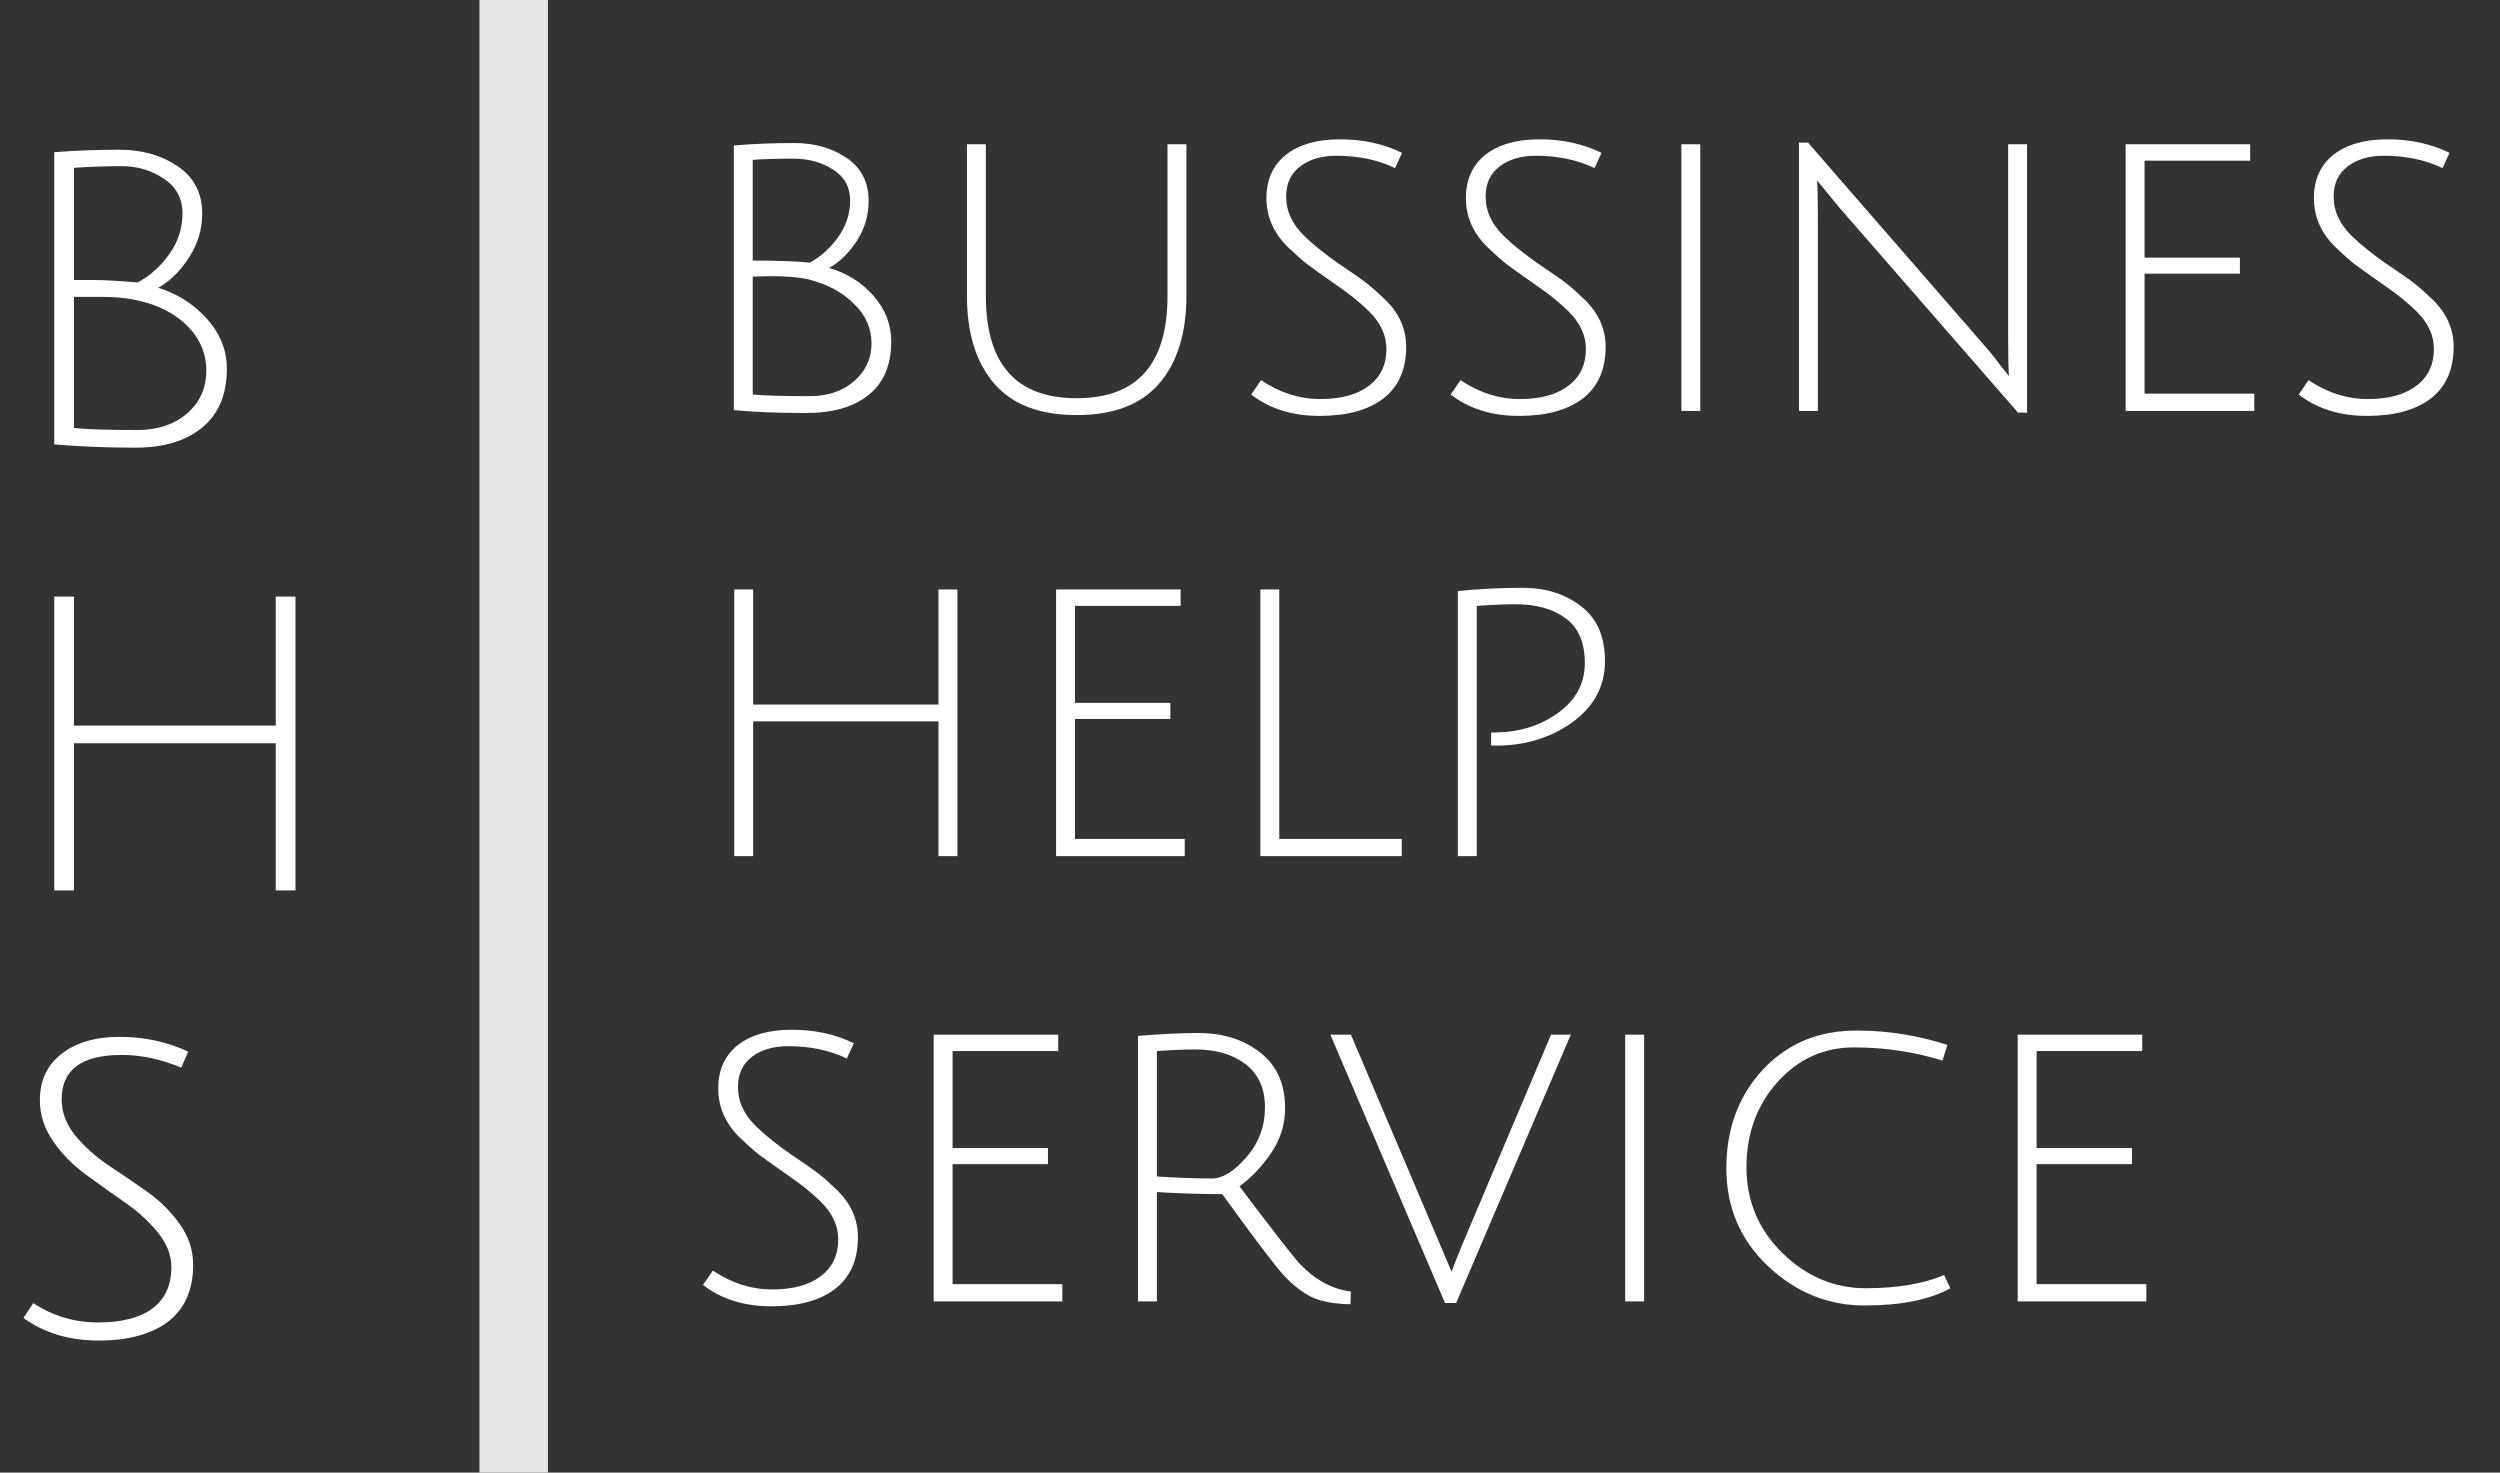 <svg width="73" height="43" viewBox="0 0 73 43" fill="none" xmlns="http://www.w3.org/2000/svg">
<rect x="0" y="0" width="73" height="43" fill="#333333" stroke="none"/>
<path d="M1.584 4.444C2.208 4.396 2.844 4.372 3.492 4.372C4.148 4.372 4.712 4.532 5.184 4.852C5.664 5.172 5.904 5.636 5.904 6.244C5.904 6.7 5.776 7.124 5.52 7.516C5.272 7.908 4.972 8.204 4.62 8.404C5.188 8.58 5.664 8.884 6.048 9.316C6.432 9.748 6.624 10.232 6.624 10.768C6.624 11.52 6.384 12.092 5.904 12.484C5.432 12.876 4.78 13.072 3.948 13.072C3.124 13.072 2.336 13.04 1.584 12.976V4.444ZM4.02 12.556C4.604 12.556 5.084 12.396 5.46 12.076C5.836 11.748 6.024 11.332 6.024 10.828C6.024 10.324 5.84 9.888 5.472 9.52C5.112 9.152 4.616 8.9 3.984 8.764C3.688 8.7 3.344 8.668 2.952 8.668C2.568 8.668 2.304 8.668 2.16 8.668V12.496C2.512 12.536 3.132 12.556 4.02 12.556ZM5.328 6.232C5.328 5.792 5.144 5.452 4.776 5.212C4.416 4.972 4.008 4.852 3.552 4.852C3.104 4.852 2.64 4.868 2.16 4.9V8.176C2.264 8.176 2.46 8.176 2.748 8.176C3.036 8.176 3.46 8.2 4.02 8.248C4.38 8.056 4.688 7.78 4.944 7.42C5.2 7.06 5.328 6.664 5.328 6.232ZM8.052 26V21.704H2.16V26H1.584V17.42H2.16V21.188H8.052V17.42H8.628V26H8.052ZM5.292 31.176C4.708 30.928 4.128 30.804 3.552 30.804C2.384 30.804 1.8 31.236 1.8 32.1C1.8 32.476 1.932 32.828 2.196 33.156C2.46 33.476 2.78 33.764 3.156 34.02C3.532 34.268 3.908 34.524 4.284 34.788C4.66 35.052 4.98 35.368 5.244 35.736C5.508 36.104 5.64 36.504 5.64 36.936C5.64 37.664 5.396 38.216 4.908 38.592C4.42 38.96 3.744 39.144 2.88 39.144C2.024 39.144 1.292 38.924 0.684 38.484L0.972 38.052C1.548 38.428 2.18 38.616 2.868 38.616C3.556 38.616 4.084 38.48 4.452 38.208C4.82 37.928 5.004 37.528 5.004 37.008C5.004 36.648 4.872 36.308 4.608 35.988C4.344 35.66 4.024 35.368 3.648 35.112C3.272 34.848 2.896 34.58 2.52 34.308C2.144 34.036 1.824 33.712 1.56 33.336C1.296 32.96 1.164 32.556 1.164 32.124C1.164 31.556 1.372 31.108 1.788 30.78C2.212 30.444 2.78 30.276 3.492 30.276C4.212 30.276 4.88 30.42 5.496 30.708L5.292 31.176Z" fill="white"/>
<line x1="15" x2="15" y2="43" stroke="#E6E6E6" stroke-width="2"/>
<path d="M21.428 4.248C21.996 4.2 22.58 4.176 23.18 4.176C23.78 4.176 24.292 4.32 24.716 4.608C25.148 4.896 25.364 5.316 25.364 5.868C25.364 6.284 25.252 6.668 25.028 7.02C24.804 7.372 24.532 7.64 24.212 7.824C24.732 7.976 25.164 8.248 25.508 8.64C25.852 9.032 26.024 9.476 26.024 9.972C26.024 10.66 25.804 11.18 25.364 11.532C24.932 11.884 24.32 12.06 23.528 12.06C22.736 12.06 22.036 12.032 21.428 11.976V4.248ZM22.52 8.064L21.98 8.076V11.52C22.324 11.552 22.88 11.568 23.648 11.568C24.168 11.568 24.596 11.424 24.932 11.136C25.276 10.84 25.448 10.472 25.448 10.032C25.448 9.584 25.276 9.196 24.932 8.868C24.596 8.532 24.156 8.296 23.612 8.16C23.332 8.096 22.968 8.064 22.52 8.064ZM24.824 5.856C24.824 5.464 24.66 5.164 24.332 4.956C24.004 4.74 23.612 4.632 23.156 4.632C22.7 4.632 22.308 4.644 21.98 4.668V7.608C22.676 7.608 23.232 7.628 23.648 7.668C23.96 7.5 24.232 7.256 24.464 6.936C24.704 6.608 24.824 6.248 24.824 5.856ZM33.851 11.196C33.323 11.812 32.519 12.12 31.439 12.12C30.359 12.12 29.555 11.812 29.027 11.196C28.499 10.58 28.235 9.728 28.235 8.64V4.212H28.787V8.64C28.787 10.632 29.671 11.628 31.439 11.628C33.207 11.628 34.091 10.632 34.091 8.64V4.212H34.643V8.64C34.643 9.728 34.379 10.58 33.851 11.196ZM39.02 4.548C38.588 4.548 38.236 4.652 37.964 4.86C37.692 5.068 37.556 5.36 37.556 5.736C37.556 6.168 37.736 6.556 38.096 6.9C38.352 7.148 38.68 7.412 39.08 7.692C39.488 7.964 39.768 8.16 39.92 8.28C40.072 8.4 40.256 8.564 40.472 8.772C40.864 9.164 41.06 9.616 41.06 10.128C41.06 10.792 40.836 11.296 40.388 11.64C39.948 11.976 39.328 12.144 38.528 12.144C37.736 12.144 37.072 11.936 36.536 11.52L36.824 11.1C37.368 11.468 37.944 11.652 38.552 11.652C39.16 11.652 39.632 11.524 39.968 11.268C40.312 11.012 40.484 10.652 40.484 10.188C40.484 9.788 40.312 9.42 39.968 9.084C39.728 8.844 39.404 8.584 38.996 8.304C38.596 8.024 38.316 7.824 38.156 7.704C37.996 7.576 37.808 7.408 37.592 7.2C37.184 6.792 36.98 6.32 36.98 5.784C36.98 5.248 37.168 4.828 37.544 4.524C37.928 4.22 38.456 4.068 39.128 4.068C39.8 4.068 40.404 4.2 40.94 4.464L40.736 4.908C40.24 4.668 39.668 4.548 39.02 4.548ZM44.844 4.548C44.412 4.548 44.06 4.652 43.788 4.86C43.516 5.068 43.38 5.36 43.38 5.736C43.38 6.168 43.56 6.556 43.92 6.9C44.176 7.148 44.504 7.412 44.904 7.692C45.312 7.964 45.592 8.16 45.744 8.28C45.896 8.4 46.08 8.564 46.296 8.772C46.688 9.164 46.884 9.616 46.884 10.128C46.884 10.792 46.66 11.296 46.212 11.64C45.772 11.976 45.152 12.144 44.352 12.144C43.56 12.144 42.896 11.936 42.36 11.52L42.648 11.1C43.192 11.468 43.768 11.652 44.376 11.652C44.984 11.652 45.456 11.524 45.792 11.268C46.136 11.012 46.308 10.652 46.308 10.188C46.308 9.788 46.136 9.42 45.792 9.084C45.552 8.844 45.228 8.584 44.82 8.304C44.42 8.024 44.14 7.824 43.98 7.704C43.82 7.576 43.632 7.408 43.416 7.2C43.008 6.792 42.804 6.32 42.804 5.784C42.804 5.248 42.992 4.828 43.368 4.524C43.752 4.22 44.28 4.068 44.952 4.068C45.624 4.068 46.228 4.2 46.764 4.464L46.56 4.908C46.064 4.668 45.492 4.548 44.844 4.548ZM49.096 12V4.212H49.648V12H49.096ZM52.53 12V4.164H52.794L57.906 10.044C58.09 10.252 58.258 10.46 58.41 10.668C58.57 10.868 58.654 10.972 58.662 10.98C58.646 10.788 58.638 10.412 58.638 9.852V4.212H59.19V12.048H58.926L53.718 6.072L53.058 5.268C53.074 5.428 53.082 5.804 53.082 6.396V12H52.53ZM62.069 12V4.212H65.705V4.692H62.621V7.524H65.405V7.992H62.621V11.496H65.825V12H62.069ZM69.606 4.548C69.174 4.548 68.822 4.652 68.55 4.86C68.278 5.068 68.142 5.36 68.142 5.736C68.142 6.168 68.322 6.556 68.682 6.9C68.938 7.148 69.266 7.412 69.666 7.692C70.074 7.964 70.354 8.16 70.506 8.28C70.658 8.4 70.842 8.564 71.058 8.772C71.45 9.164 71.646 9.616 71.646 10.128C71.646 10.792 71.422 11.296 70.974 11.64C70.534 11.976 69.914 12.144 69.114 12.144C68.322 12.144 67.658 11.936 67.122 11.52L67.41 11.1C67.954 11.468 68.53 11.652 69.138 11.652C69.746 11.652 70.218 11.524 70.554 11.268C70.898 11.012 71.07 10.652 71.07 10.188C71.07 9.788 70.898 9.42 70.554 9.084C70.314 8.844 69.99 8.584 69.582 8.304C69.182 8.024 68.902 7.824 68.742 7.704C68.582 7.576 68.394 7.408 68.178 7.2C67.77 6.792 67.566 6.32 67.566 5.784C67.566 5.248 67.754 4.828 68.13 4.524C68.514 4.22 69.042 4.068 69.714 4.068C70.386 4.068 70.99 4.2 71.526 4.464L71.322 4.908C70.826 4.668 70.254 4.548 69.606 4.548ZM27.404 25V21.064H21.992V25H21.44V17.212H21.992V20.572H27.404V17.212H27.956V25H27.404ZM30.838 25V17.212H34.474V17.692H31.39V20.524H34.174V20.992H31.39V24.496H34.594V25H30.838ZM36.803 25V17.212H37.355V24.496H40.931V25H36.803ZM42.569 25V17.26C43.169 17.196 43.801 17.164 44.465 17.164C45.137 17.164 45.705 17.344 46.169 17.704C46.633 18.056 46.865 18.592 46.865 19.312C46.865 20.032 46.549 20.624 45.917 21.088C45.285 21.544 44.537 21.772 43.673 21.772C43.633 21.772 43.589 21.772 43.541 21.772V21.388C43.573 21.388 43.601 21.388 43.625 21.388C44.337 21.388 44.957 21.2 45.485 20.824C46.013 20.448 46.277 19.96 46.277 19.36C46.277 18.76 46.089 18.324 45.713 18.052C45.345 17.78 44.857 17.644 44.249 17.644C43.929 17.644 43.553 17.66 43.121 17.692V25H42.569ZM23.012 30.548C22.58 30.548 22.228 30.652 21.956 30.86C21.684 31.068 21.548 31.36 21.548 31.736C21.548 32.168 21.728 32.556 22.088 32.9C22.344 33.148 22.672 33.412 23.072 33.692C23.48 33.964 23.76 34.16 23.912 34.28C24.064 34.4 24.248 34.564 24.464 34.772C24.856 35.164 25.052 35.616 25.052 36.128C25.052 36.792 24.828 37.296 24.38 37.64C23.94 37.976 23.32 38.144 22.52 38.144C21.728 38.144 21.064 37.936 20.528 37.52L20.816 37.1C21.36 37.468 21.936 37.652 22.544 37.652C23.152 37.652 23.624 37.524 23.96 37.268C24.304 37.012 24.476 36.652 24.476 36.188C24.476 35.788 24.304 35.42 23.96 35.084C23.72 34.844 23.396 34.584 22.988 34.304C22.588 34.024 22.308 33.824 22.148 33.704C21.988 33.576 21.8 33.408 21.584 33.2C21.176 32.792 20.972 32.32 20.972 31.784C20.972 31.248 21.16 30.828 21.536 30.524C21.92 30.22 22.448 30.068 23.12 30.068C23.792 30.068 24.396 30.2 24.932 30.464L24.728 30.908C24.232 30.668 23.66 30.548 23.012 30.548ZM27.264 38V30.212H30.9V30.692H27.816V33.524H30.6V33.992H27.816V37.496H31.02V38H27.264ZM33.229 38V30.248C33.917 30.192 34.501 30.164 34.981 30.164C35.717 30.164 36.325 30.356 36.805 30.74C37.285 31.116 37.525 31.656 37.525 32.36C37.525 32.832 37.389 33.268 37.117 33.668C36.845 34.068 36.537 34.392 36.193 34.64C37.145 35.904 37.733 36.66 37.957 36.908C38.413 37.38 38.909 37.648 39.445 37.712L39.433 38.084C38.985 38.076 38.621 38.012 38.341 37.892C38.061 37.764 37.781 37.552 37.501 37.256C37.229 36.96 36.625 36.164 35.689 34.868C35.041 34.868 34.405 34.848 33.781 34.808V38H33.229ZM35.389 34.412C35.701 34.412 36.037 34.204 36.397 33.788C36.757 33.372 36.937 32.888 36.937 32.336C36.937 31.784 36.749 31.364 36.373 31.076C35.997 30.788 35.509 30.644 34.909 30.644C34.589 30.644 34.213 30.66 33.781 30.692V34.352C34.357 34.392 34.893 34.412 35.389 34.412ZM42.687 36.368L45.291 30.212H45.867L42.519 38.048H42.195L38.847 30.212H39.447L42.387 37.136C42.427 37.016 42.527 36.76 42.687 36.368ZM47.456 38V30.212H48.008V38H47.456ZM56.949 37.616C56.349 37.952 55.513 38.12 54.441 38.12C53.377 38.12 52.437 37.736 51.621 36.968C50.813 36.2 50.409 35.248 50.409 34.112C50.409 32.968 50.761 32.012 51.465 31.244C52.177 30.476 53.093 30.092 54.213 30.092C55.117 30.092 56.001 30.232 56.865 30.512L56.721 30.968C55.889 30.712 55.029 30.584 54.141 30.584C53.253 30.584 52.505 30.924 51.897 31.604C51.297 32.276 50.997 33.104 50.997 34.088C50.997 35.064 51.345 35.896 52.041 36.584C52.745 37.272 53.557 37.616 54.477 37.616C55.397 37.616 56.161 37.488 56.769 37.232L56.949 37.616ZM58.917 38V30.212H62.553V30.692H59.469V33.524H62.253V33.992H59.469V37.496H62.673V38H58.917Z" fill="white"/>
</svg>
